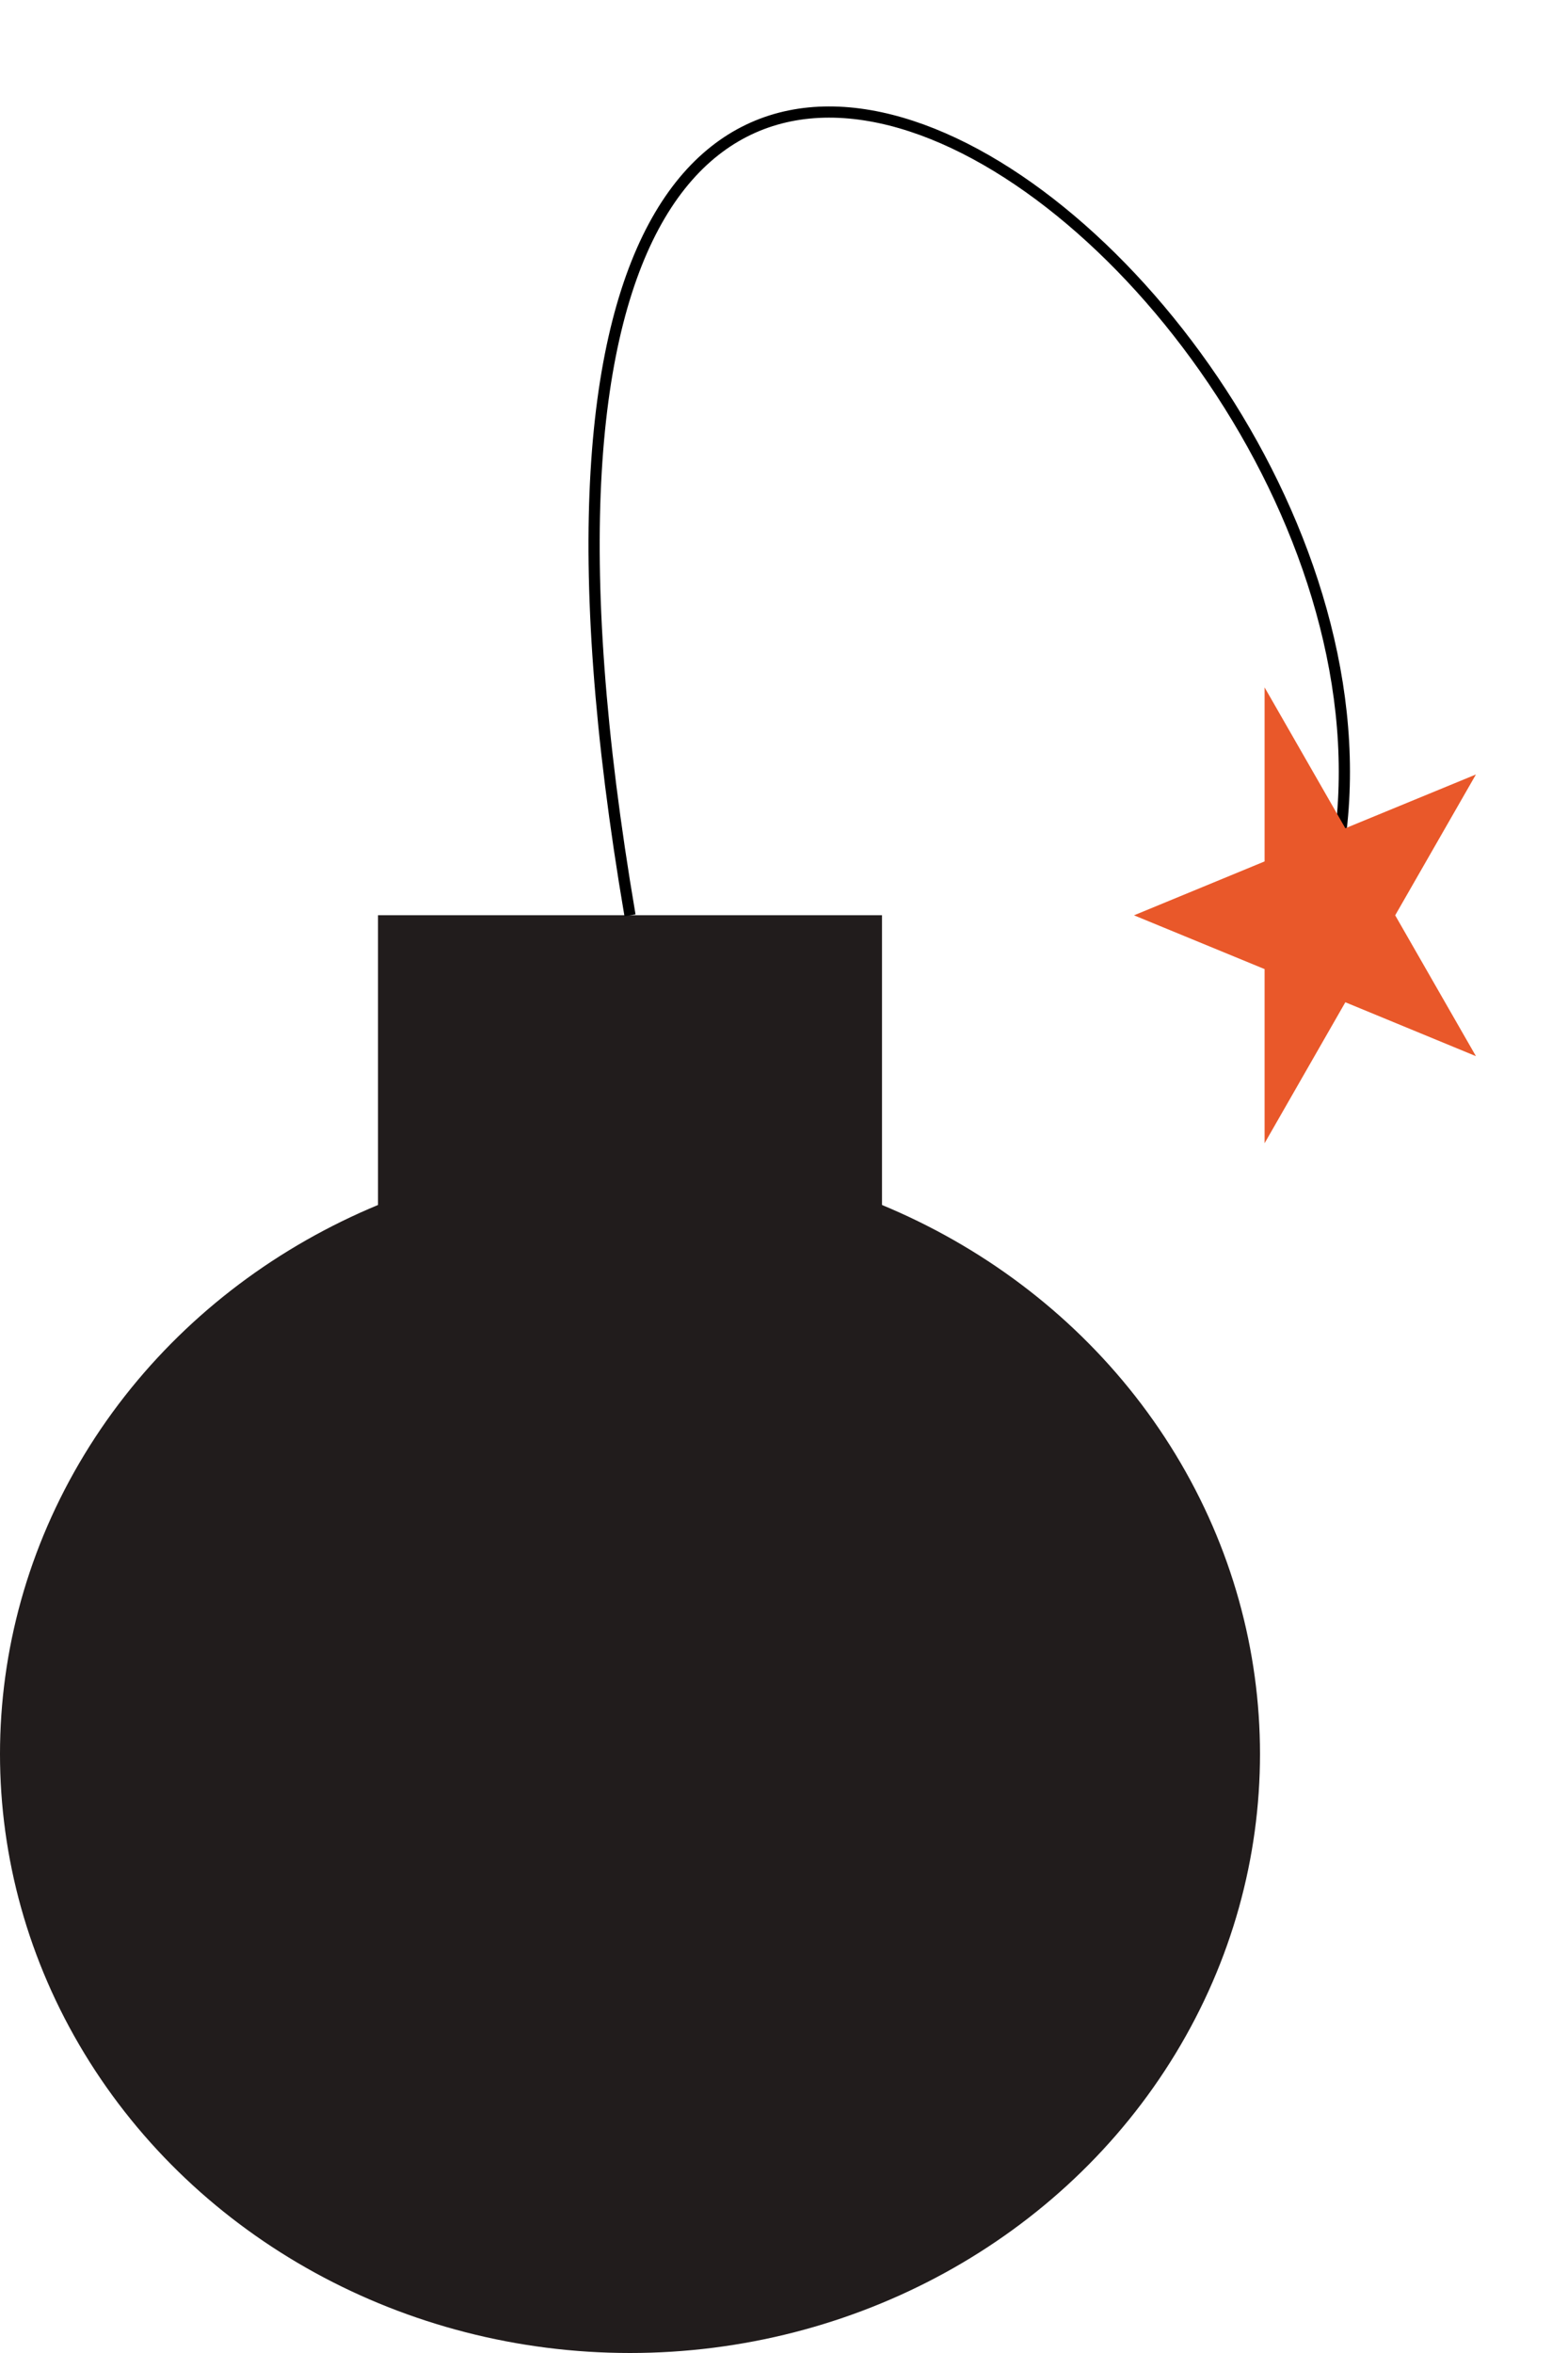 <svg width="14" height="21" viewBox="0 0 14 21" fill="none" xmlns="http://www.w3.org/2000/svg">
<ellipse cx="5.625" cy="15.654" rx="5.346" ry="5.625" transform="rotate(-90 5.625 15.654)" fill="#211C1C"/>
<rect x="3.375" y="11.376" width="3.208" height="4.5" transform="rotate(-90 3.375 11.376)" fill="#211C1C"/>
<path d="M5.625 8.169C3.405 -4.858 13.5 2.822 11.812 8.169" stroke="black" stroke-width="0.1"/>
<path d="M10.125 8.169L11.291 7.688V6.135L12.012 7.392L13.178 6.912L12.457 8.169L13.178 9.426L12.012 8.945L11.291 10.203V8.649L10.125 8.169Z" fill="#E9582A"/>
</svg>
